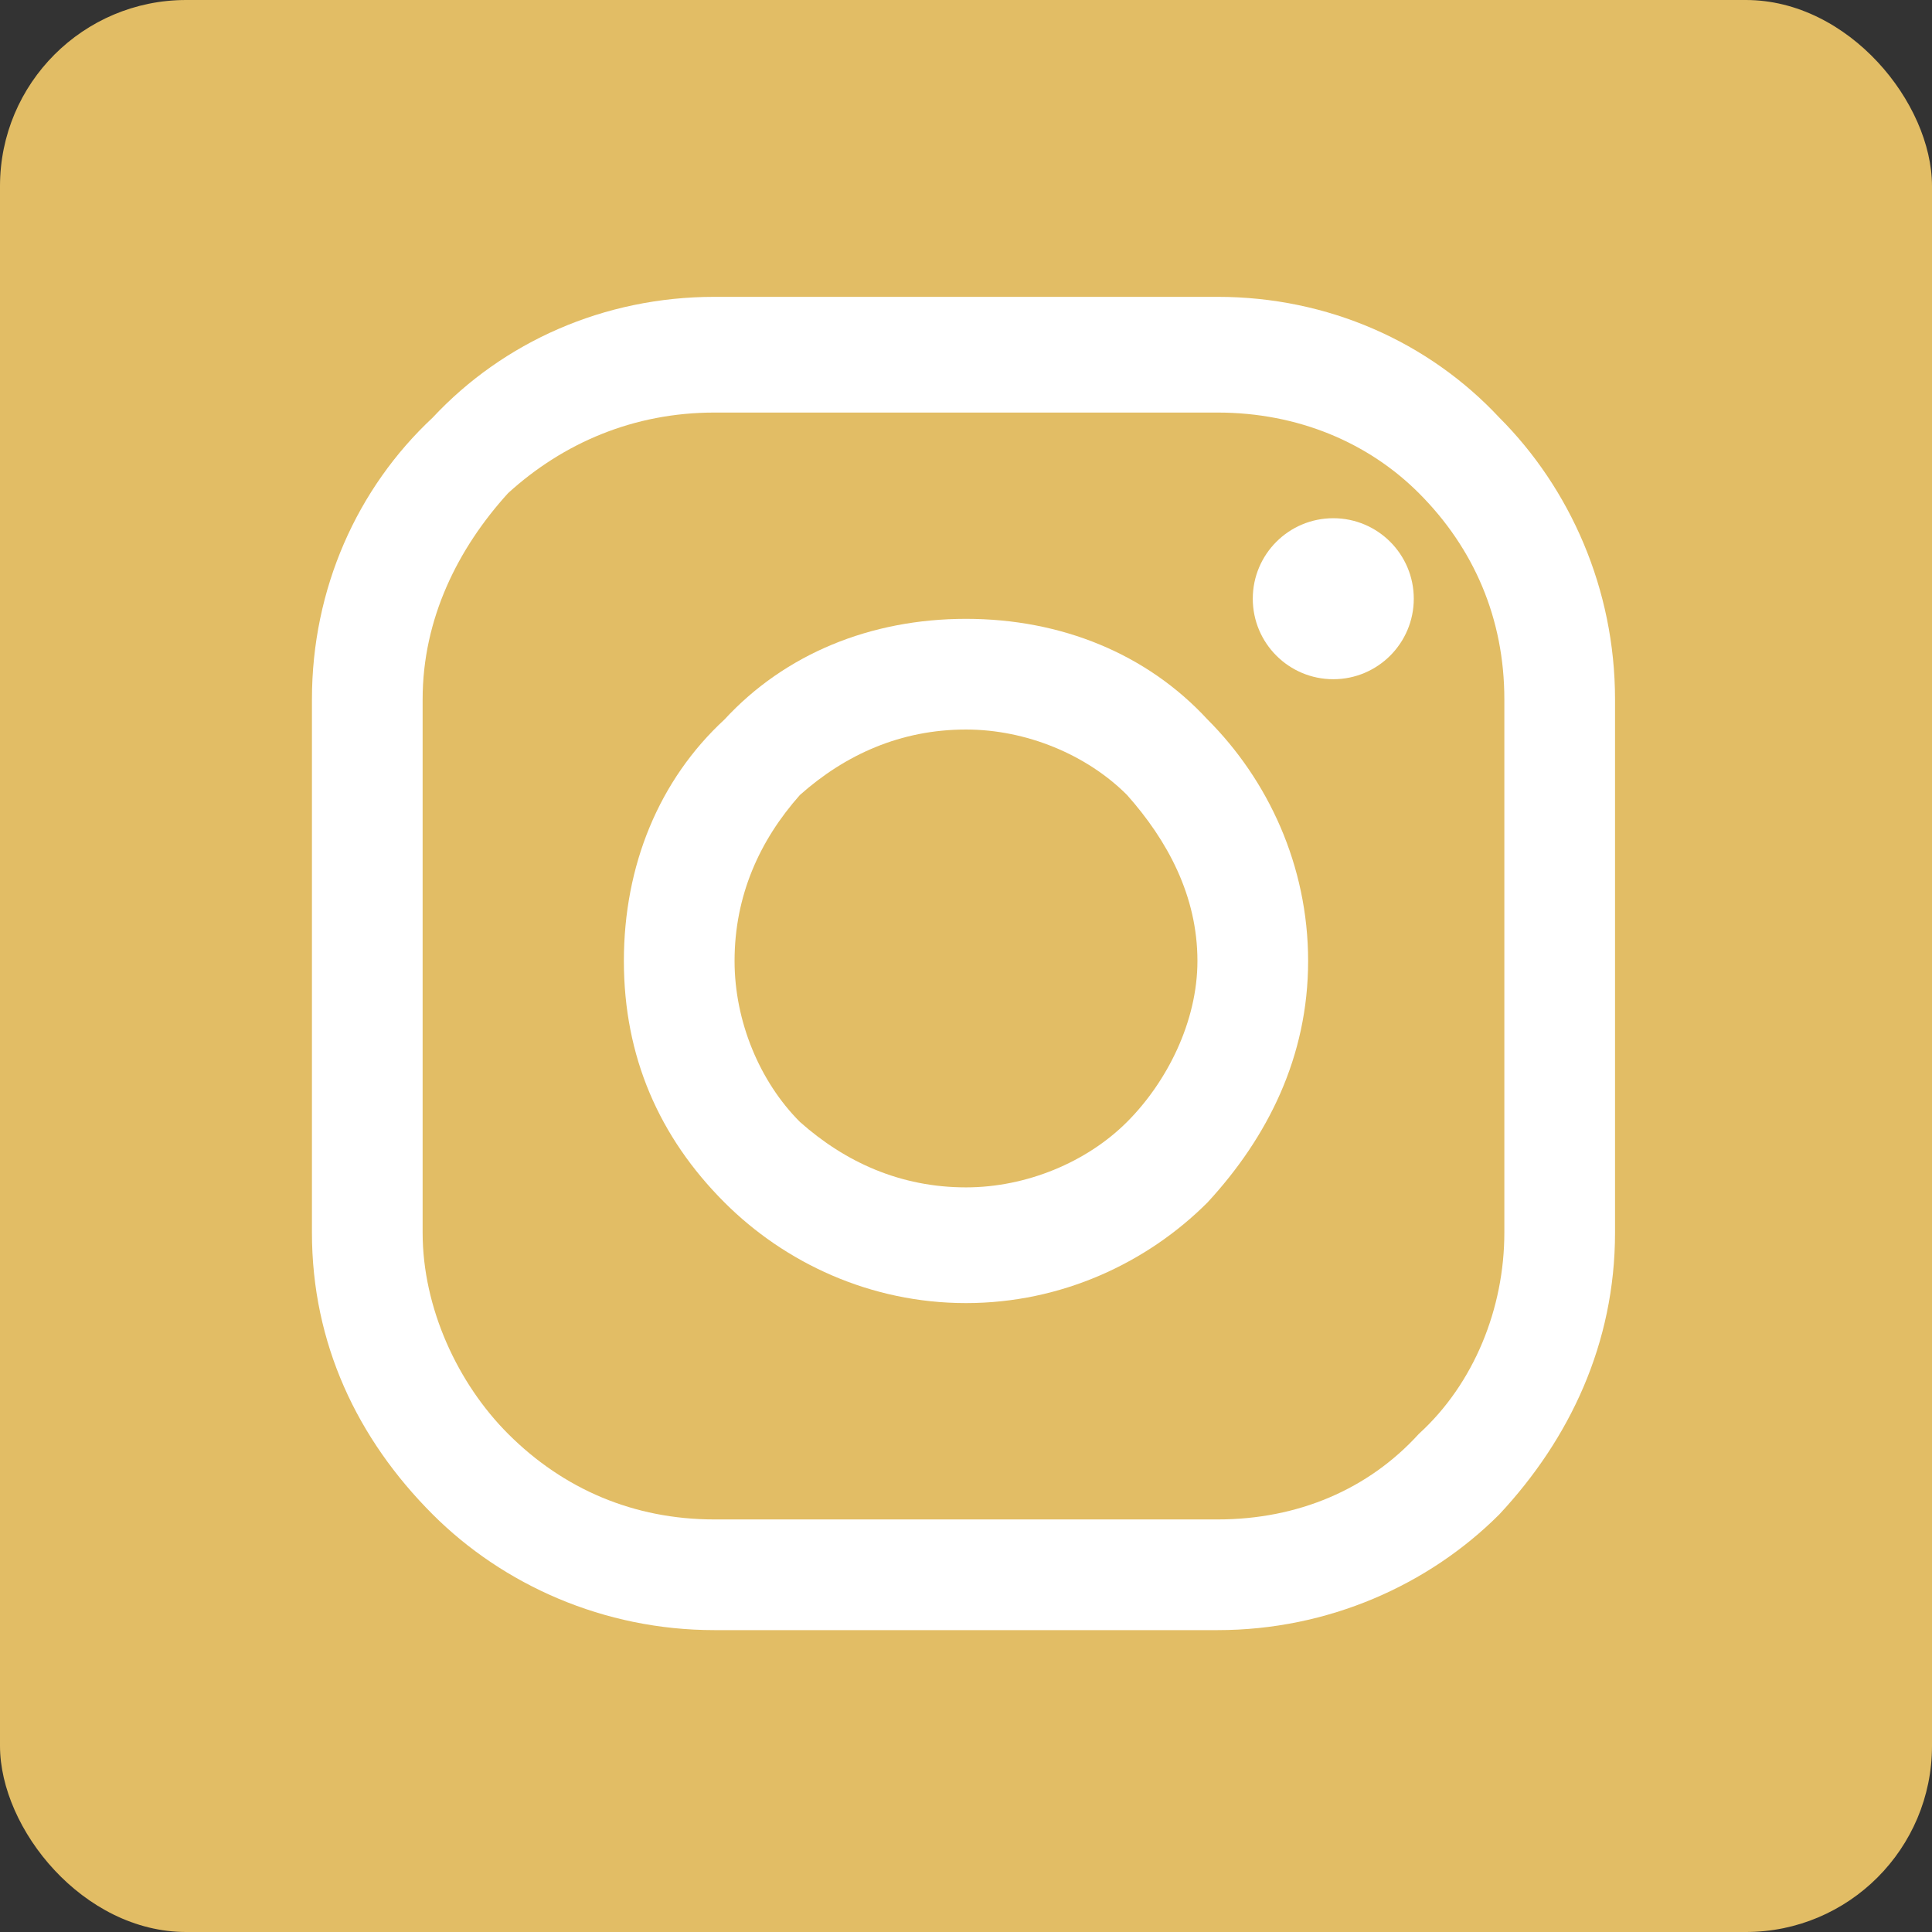 <?xml version="1.0" ?><!DOCTYPE svg  PUBLIC '-//W3C//DTD SVG 1.1//EN'  'http://www.w3.org/Graphics/SVG/1.1/DTD/svg11.dtd'><svg height="1.042in" style="shape-rendering:geometricPrecision; text-rendering:geometricPrecision; image-rendering:optimizeQuality; fill-rule:evenodd; clip-rule:evenodd" version="1.1" viewBox="0 0 384 384" width="1.042in" xml:space="preserve" xmlns="http://www.w3.org/2000/svg" xmlns:xlink="http://www.w3.org/1999/xlink"><rect x="0" y="0" width="384" height="384" fill="#333333" stroke="none"/><defs><style type="text/css">
   <![CDATA[
    .fil0 {fill:#E2BD65}
    .fil2 {fill:white}
    .fil1 {fill:white;fill-rule:nonzero}
   ]]>
  </style></defs><g id="Layer_x0020_1"><g id="_521256328"><rect class="fil0" height="384" rx="37" ry="37" width="384"/><g><path class="fil1" d="M142 59l100 0c22,0 42,9 56,24 14,14 23,34 23,56l0 106c0,22 -9,41 -23,56 -14,14 -34,23 -56,23l-100 0c-22,0 -42,-9 -56,-23 -15,-15 -24,-34 -24,-56l0 -106c0,-22 9,-42 24,-56 14,-15 34,-24 56,-24zm100 23l-100 0c-16,0 -30,6 -41,16 -10,11 -17,25 -17,41l0 106c0,15 7,30 17,40 11,11 25,17 41,17l100 0c16,0 30,-6 40,-17 11,-10 17,-25 17,-40l0 -106c0,-16 -6,-30 -17,-41 -10,-10 -24,-16 -40,-16z"/><path class="fil1" d="M192 123c19,0 36,7 48,20 12,12 20,29 20,48 0,19 -8,35 -20,48 -12,12 -29,20 -48,20 -19,0 -36,-8 -48,-20 -13,-13 -20,-29 -20,-48 0,-19 7,-36 20,-48 12,-13 29,-20 48,-20zm32 35c-8,-8 -20,-13 -32,-13 -13,0 -24,5 -33,13 -8,9 -13,20 -13,33 0,12 5,24 13,32 9,8 20,13 33,13 12,0 24,-5 32,-13 8,-8 14,-20 14,-32 0,-13 -6,-24 -14,-33z"/><circle class="fil2" cx="265" cy="119" r="16"/></g></g></g></svg>